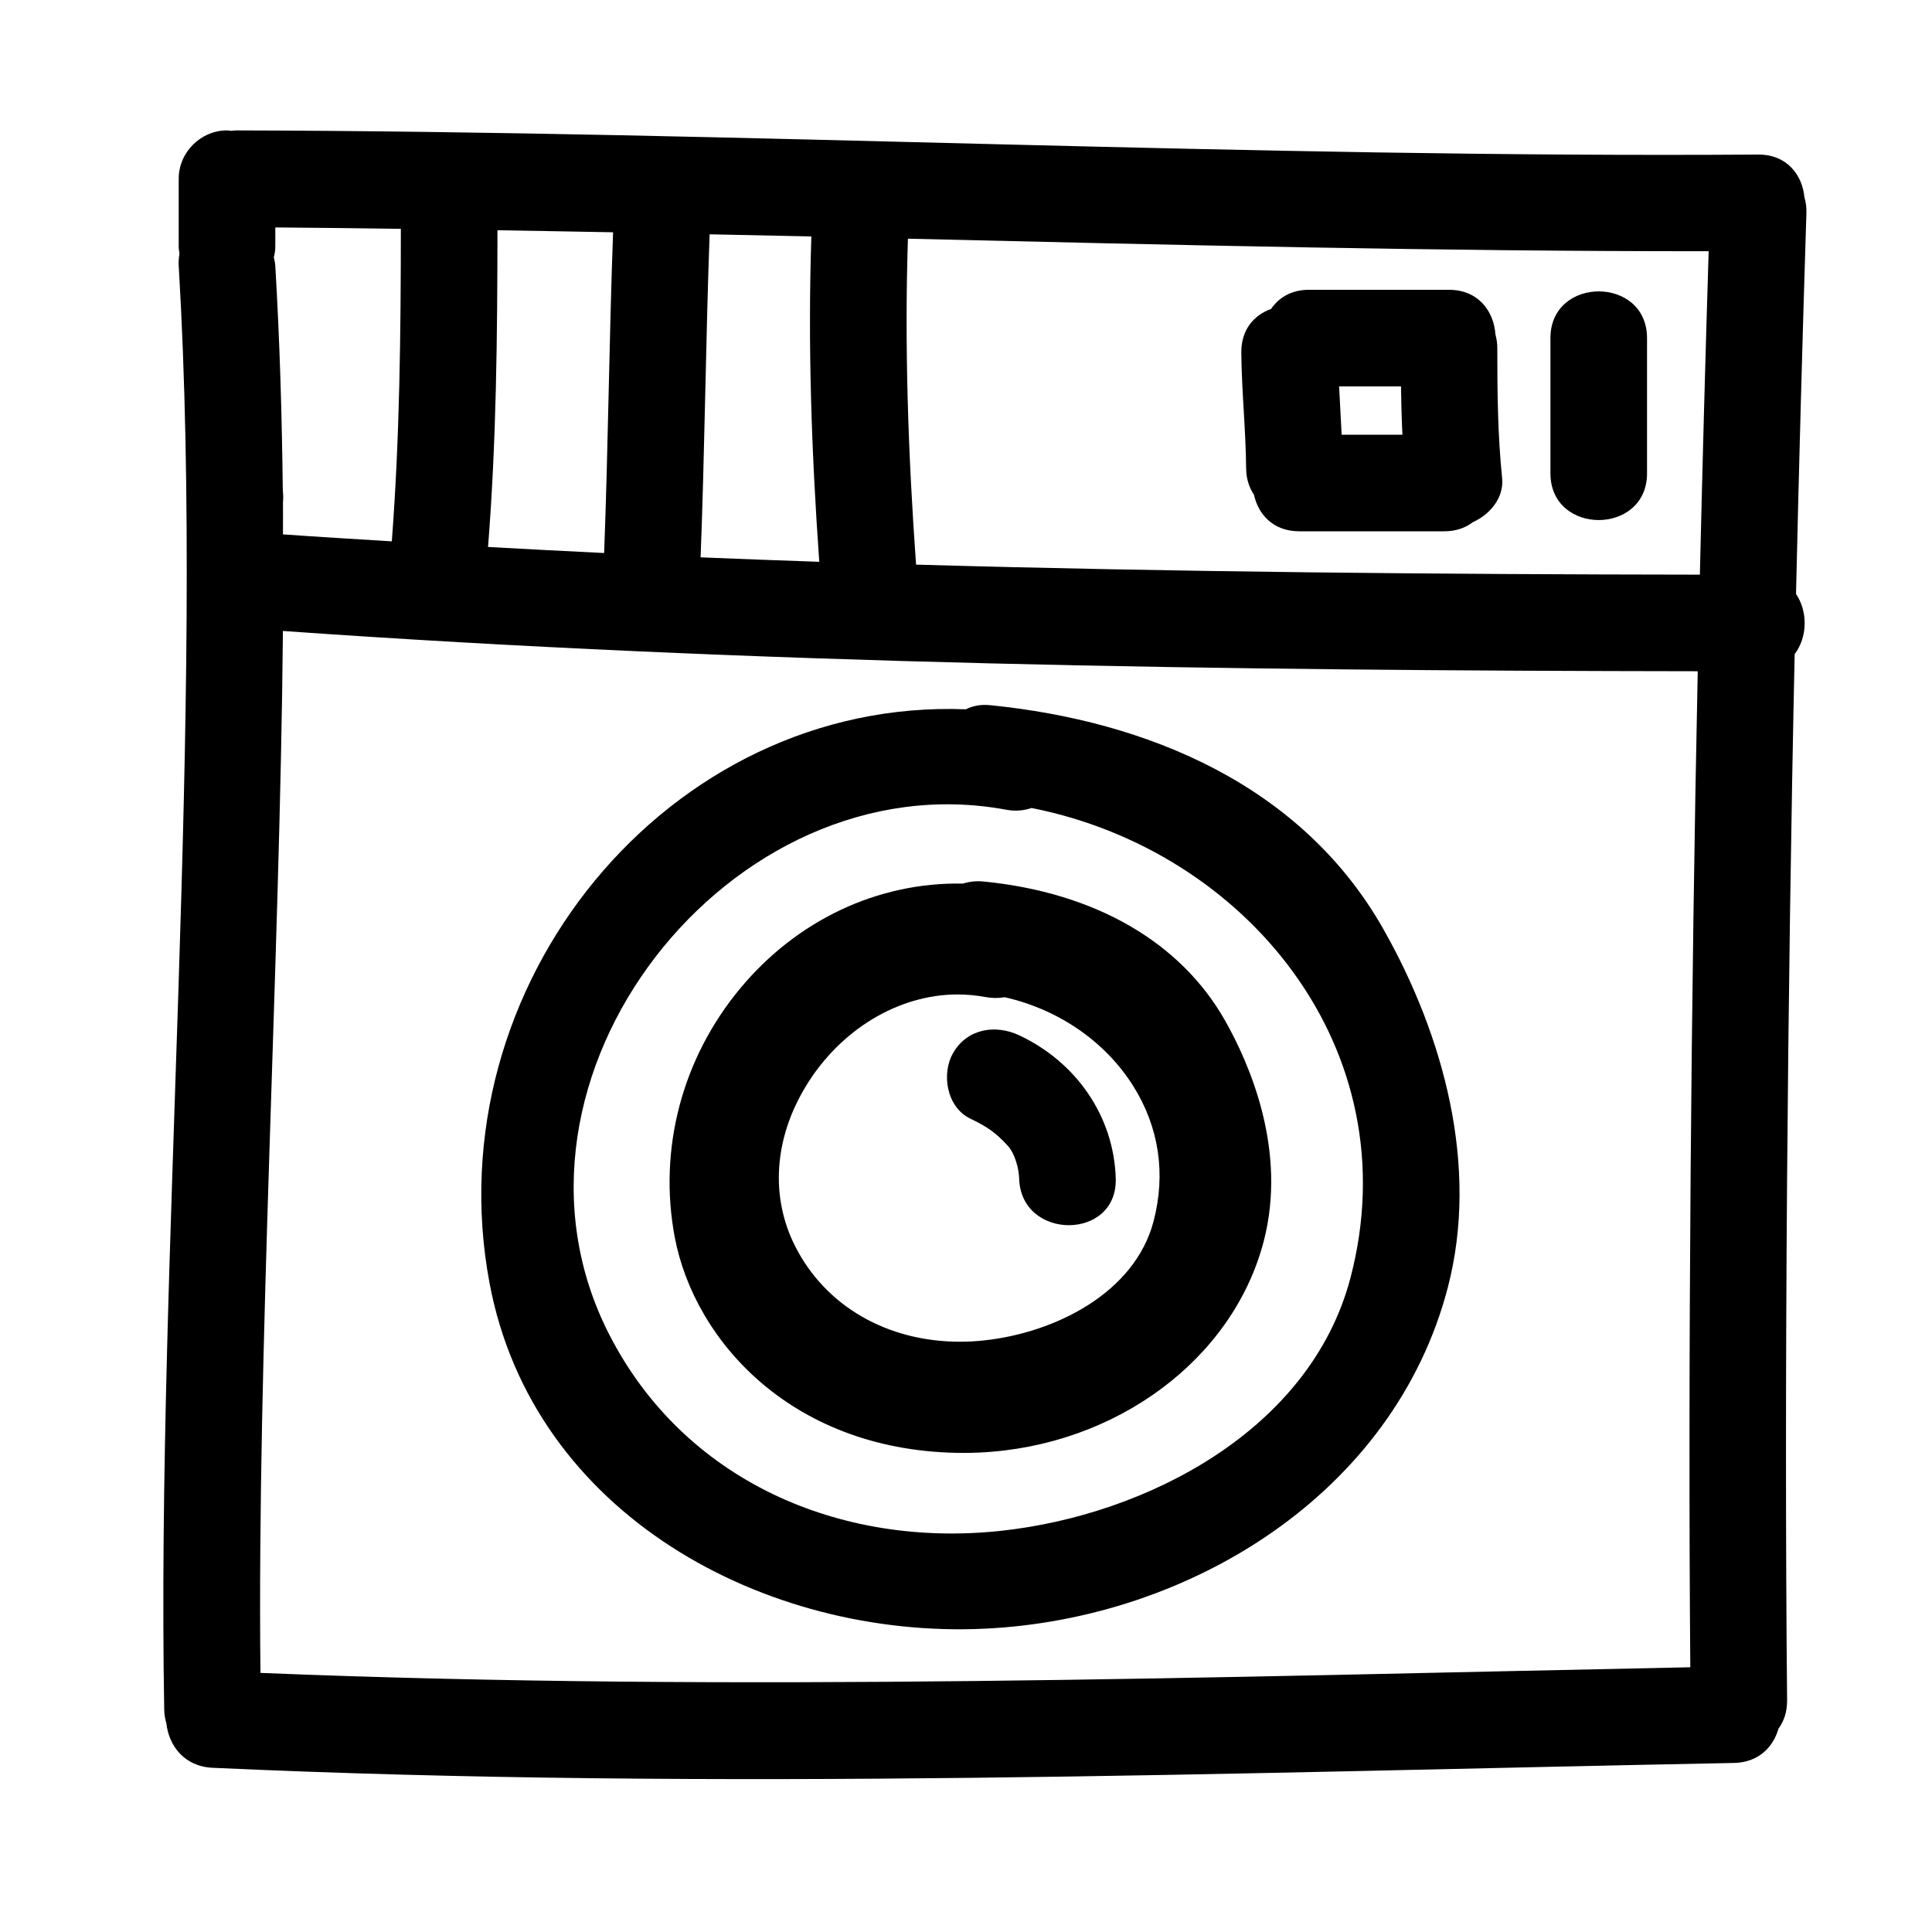 <?xml version="1.0" encoding="utf-8"?>
<!DOCTYPE svg PUBLIC "-//W3C//DTD SVG 1.1//EN" "http://www.w3.org/Graphics/SVG/1.1/DTD/svg11.dtd">
<svg version="1.1" id="Capa_1" xmlns="http://www.w3.org/2000/svg" xmlns:xlink="http://www.w3.org/1999/xlink" x="0px" y="0px"
	viewBox="0 0 100 100" enable-background="new 0 0 100 100" xml:space="preserve">
<g>
	<path d="M93.396,10.206C93.285,9.056,92.493,7.99,91,8C64.726,8.182,38.52,6.811,12.25,6.75
		c-0.099,0-0.188,0.014-0.28,0.023c-0.074-0.007-0.145-0.023-0.22-0.023c-1.363,0-2.5,1.137-2.5,2.5v3.5
		c0,0.131,0.02,0.258,0.04,0.384c-0.033,0.192-0.053,0.393-0.04,0.616C10.634,37.006,8.088,65.237,8.5,88.5
		c0.004,0.257,0.05,0.486,0.112,0.702C8.737,90.345,9.529,91.432,11,91.5c26.243,1.205,52.502,0.262,78.75-0.25
		c1.274-0.025,2.037-0.826,2.304-1.777c0.281-0.378,0.452-0.868,0.446-1.473c-0.157-16.281,0.021-36.98,0.391-54.142
		c0.667-0.877,0.69-2.204,0.071-3.115C93.116,24.023,93.298,17.4,93.5,11C93.509,10.705,93.464,10.447,93.396,10.206z M36.73,12.128
		c1.755,0.038,3.511,0.07,5.266,0.11c-0.188,5.624,0.011,11.232,0.409,16.841c-2.048-0.069-4.095-0.148-6.142-0.231
		C36.479,23.276,36.527,17.7,36.73,12.128z M25.748,11.918c1.995,0.034,3.99,0.066,5.985,0.105
		c-0.203,5.532-0.253,11.069-0.463,16.601c-2.003-0.094-4.006-0.204-6.009-0.313C25.692,22.854,25.744,17.389,25.748,11.918z
		 M14.25,12.75v-0.978c2.167,0.014,4.332,0.044,6.498,0.072c-0.003,5.399-0.057,10.791-0.468,16.176
		c-1.878-0.116-3.756-0.227-5.634-0.36c-0.002-0.552,0.007-1.109,0.001-1.659c0.018-0.205,0.017-0.411-0.009-0.616
		c-0.046-3.921-0.161-7.808-0.389-11.636c-0.009-0.153-0.046-0.286-0.076-0.424C14.22,13.14,14.25,12.948,14.25,12.75z
		 M87.49,86.297c-24.667,0.501-49.346,1.3-74.009,0.292c-0.181-16.442,1.011-36.921,1.163-53.93
		c24.374,1.723,48.804,2.055,73.231,2.084C87.531,51.045,87.363,70.878,87.49,86.297z M87.985,29.744
		c-13.526-0.016-27.053-0.134-40.57-0.519c-0.402-5.619-0.604-11.237-0.421-16.87c13.811,0.326,27.62,0.659,41.446,0.648
		C88.271,18.435,88.119,24.045,87.985,29.744z"/>
	<path d="M64.905,25.607c0.221,1.017,0.997,1.893,2.345,1.893h7.5c0.613,0,1.108-0.182,1.488-0.475
		c0.891-0.396,1.615-1.275,1.512-2.275c-0.231-2.245-0.25-4.495-0.25-6.75c0-0.254-0.041-0.48-0.098-0.694
		C77.323,16.124,76.528,15,75,15h-7.25c-0.919,0-1.567,0.412-1.962,0.993c-0.865,0.308-1.549,1.058-1.538,2.257
		c0.018,2.003,0.232,3.997,0.25,6C64.505,24.798,64.662,25.245,64.905,25.607z M72.515,20c0.012,0.834,0.033,1.667,0.074,2.5h-3.146
		c-0.042-0.833-0.09-1.667-0.131-2.5H72.515z"/>
	<path d="M85.25,24.5v-7c0-3.224-5-3.224-5,0v7C80.25,27.724,85.25,27.724,85.25,24.5z"/>
	<path d="M51.25,36.5c-0.502-0.05-0.915,0.041-1.259,0.213c-15.411-0.594-27.543,14.299-24.652,29.702
		C27.59,78.404,39.612,84.837,50.967,84.3c10.619-0.502,21.177-6.993,23.966-17.638c1.647-6.285-0.217-13.078-3.332-18.576
		C67.383,40.64,59.395,37.315,51.25,36.5z M69.902,66.133c-2.066,7.885-10.554,12.291-18.098,13.103
		c-8.338,0.897-16.424-2.595-20.294-10.209c-6.72-13.22,6.329-29.76,20.575-27.115c0.484,0.09,0.92,0.041,1.309-0.09
		C64.523,44.021,72.991,54.343,69.902,66.133z"/>
	<path d="M50.944,45.63c-0.402-0.042-0.758-0.002-1.104,0.104c-4.432-0.084-8.615,1.916-11.535,5.436
		c-3.004,3.619-4.236,8.304-3.383,12.853c1.012,5.385,6.131,11.179,14.983,11.18h0.001c0.268,0,0.535-0.007,0.802-0.02
		c7.057-0.333,13.101-4.822,14.698-10.919c1.233-4.709-0.722-9.189-1.998-11.441C61.107,48.758,56.681,46.204,50.944,45.63z
		 M59.709,63.21c-0.973,3.716-5.104,5.775-8.767,6.169c-0.419,0.045-0.843,0.068-1.258,0.068c-3.767,0-6.952-1.843-8.521-4.93
		c-1.308-2.572-1.1-5.609,0.57-8.332c1.782-2.906,4.783-4.712,7.831-4.712c0.474,0,0.952,0.044,1.422,0.131
		c0.357,0.067,0.688,0.068,1.017,0.012c2.801,0.635,5.215,2.302,6.66,4.608C59.99,58.342,60.352,60.758,59.709,63.21z"/>
	<path d="M52.762,53.591c-1.233-0.58-2.687-0.356-3.42,0.897c-0.642,1.096-0.336,2.84,0.897,3.421
		c0.822,0.387,1.342,0.741,1.942,1.419c0.367,0.415,0.556,1.179,0.57,1.672c0.093,3.217,5.093,3.226,5,0
		C57.656,57.754,55.681,54.965,52.762,53.591z"/>
</g>
</svg>
